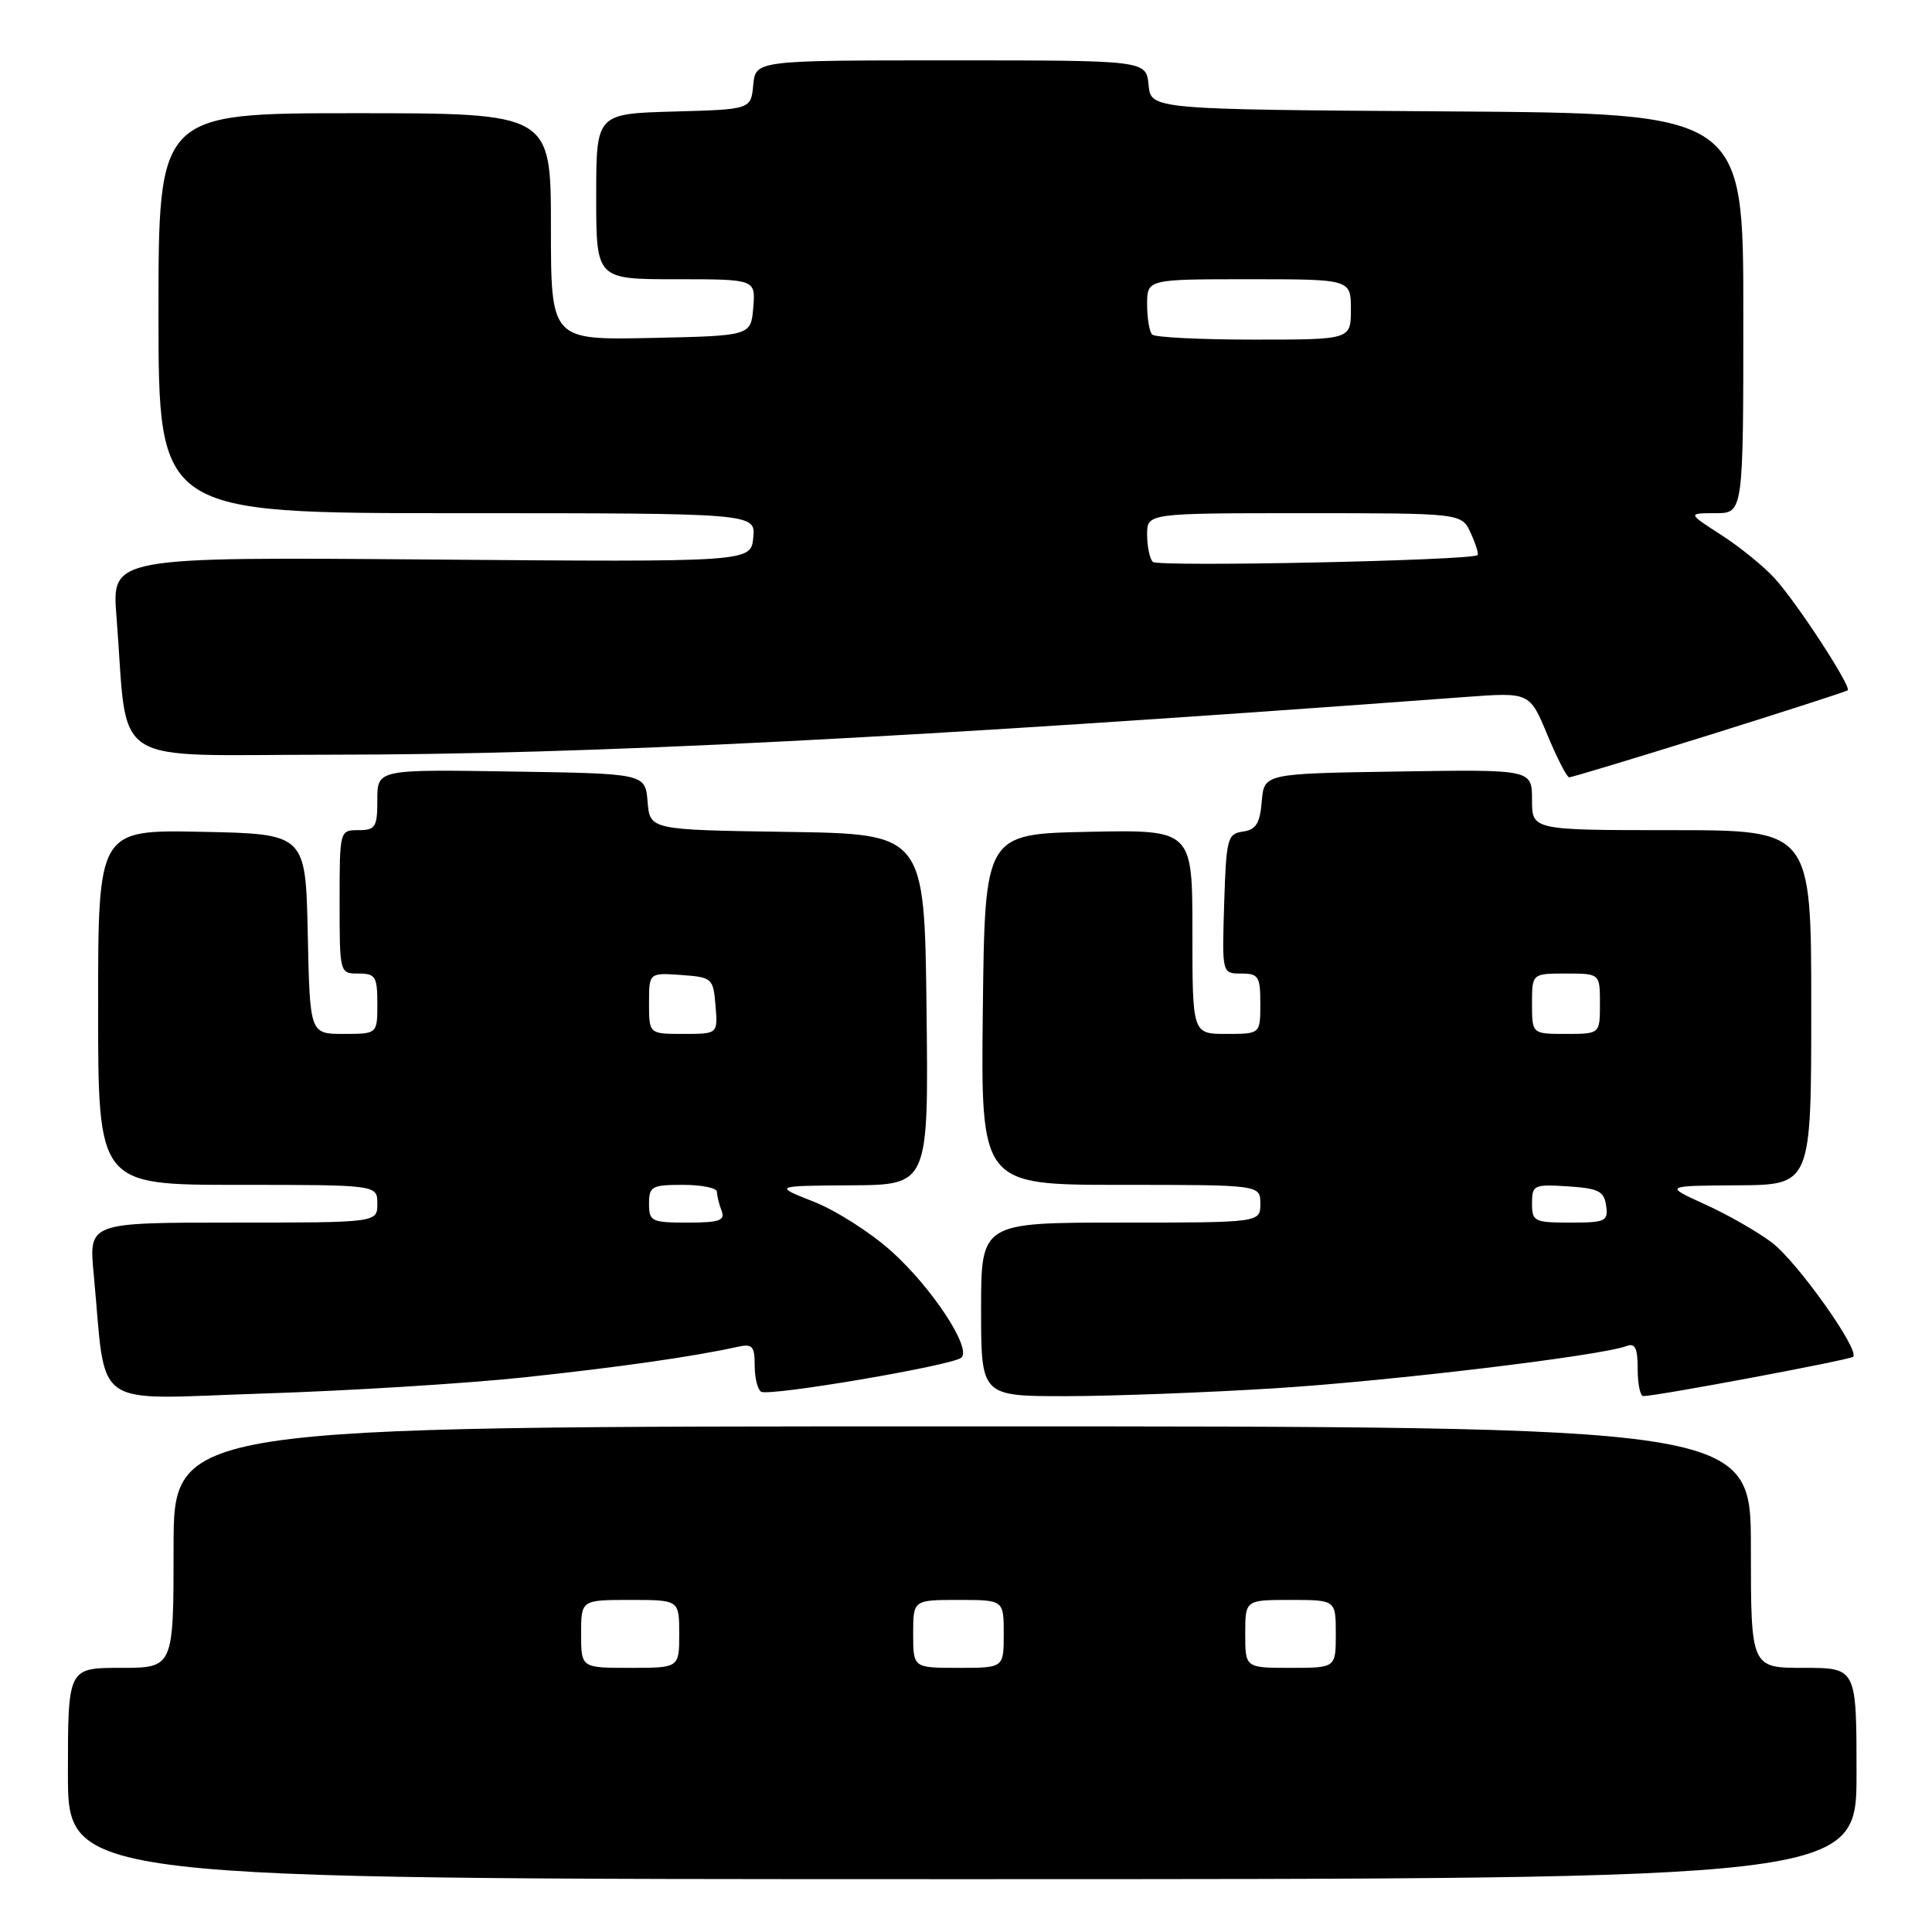 <?xml version="1.0" encoding="UTF-8" standalone="no"?>
<!DOCTYPE svg PUBLIC "-//W3C//DTD SVG 1.1//EN" "http://www.w3.org/Graphics/SVG/1.1/DTD/svg11.dtd" >
<svg xmlns="http://www.w3.org/2000/svg" xmlns:xlink="http://www.w3.org/1999/xlink" version="1.1" viewBox="0 0 256 256">
 <g >
 <path fill="currentColor"
d=" M 246.00 235.00 C 246.00 221.00 246.00 221.00 239.00 221.00 C 232.00 221.00 232.00 221.00 232.00 205.00 C 232.00 189.00 232.00 189.00 127.50 189.00 C 23.00 189.00 23.00 189.00 23.00 205.00 C 23.00 221.00 23.00 221.00 16.00 221.00 C 9.00 221.00 9.00 221.00 9.00 235.00 C 9.00 249.00 9.00 249.00 127.50 249.00 C 246.00 249.00 246.00 249.00 246.00 235.00 Z  M 69.43 182.51 C 82.13 181.15 91.80 179.77 97.75 178.46 C 99.69 178.03 100.00 178.37 100.00 180.92 C 100.00 182.55 100.38 184.12 100.85 184.41 C 101.91 185.06 126.18 180.94 127.38 179.90 C 128.79 178.68 123.51 170.64 118.10 165.78 C 115.37 163.33 110.75 160.38 107.82 159.23 C 102.50 157.13 102.50 157.13 112.77 157.06 C 123.04 157.00 123.04 157.00 122.77 133.75 C 122.50 110.50 122.50 110.50 104.31 110.23 C 86.12 109.96 86.12 109.96 85.81 106.23 C 85.50 102.50 85.50 102.50 67.75 102.23 C 50.00 101.95 50.00 101.95 50.00 105.98 C 50.00 109.60 49.75 110.00 47.50 110.00 C 45.01 110.00 45.00 110.03 45.00 119.50 C 45.00 128.97 45.01 129.00 47.50 129.00 C 49.75 129.00 50.00 129.40 50.00 133.00 C 50.00 137.00 50.00 137.00 45.53 137.00 C 41.06 137.00 41.06 137.00 40.78 123.75 C 40.50 110.50 40.50 110.50 26.75 110.22 C 13.00 109.94 13.00 109.94 13.00 133.47 C 13.00 157.00 13.00 157.00 31.50 157.00 C 50.00 157.00 50.00 157.00 50.00 159.50 C 50.00 162.00 50.00 162.00 30.88 162.00 C 11.77 162.00 11.77 162.00 12.41 168.75 C 14.15 187.15 11.68 185.39 34.87 184.65 C 46.21 184.29 61.77 183.32 69.43 182.51 Z  M 169.00 183.95 C 184.41 182.98 212.16 179.64 215.51 178.36 C 216.66 177.92 217.00 178.61 217.00 181.39 C 217.00 183.38 217.34 185.00 217.75 184.99 C 219.60 184.98 245.14 180.19 245.55 179.78 C 246.45 178.88 238.16 167.22 234.80 164.66 C 232.92 163.23 228.94 160.95 225.94 159.59 C 220.50 157.12 220.50 157.12 230.25 157.06 C 240.00 157.00 240.00 157.00 240.00 133.50 C 240.00 110.00 240.00 110.00 221.50 110.00 C 203.00 110.00 203.00 110.00 203.00 105.98 C 203.00 101.95 203.00 101.95 185.25 102.23 C 167.50 102.50 167.50 102.50 167.19 106.19 C 166.95 109.11 166.43 109.94 164.69 110.19 C 162.64 110.48 162.48 111.09 162.21 119.75 C 161.92 129.00 161.92 129.00 164.46 129.00 C 166.76 129.00 167.00 129.38 167.00 133.00 C 167.00 137.00 167.00 137.00 162.50 137.00 C 158.00 137.00 158.00 137.00 158.00 123.47 C 158.00 109.94 158.00 109.94 144.25 110.22 C 130.50 110.50 130.50 110.50 130.23 133.75 C 129.96 157.00 129.96 157.00 148.48 157.00 C 167.00 157.00 167.00 157.00 167.00 159.50 C 167.00 162.00 167.00 162.00 148.50 162.00 C 130.00 162.00 130.00 162.00 130.00 173.50 C 130.00 185.00 130.00 185.00 141.25 185.00 C 147.44 184.99 159.93 184.52 169.00 183.95 Z  M 226.50 97.39 C 236.40 94.29 244.65 91.63 244.83 91.47 C 245.36 90.99 238.06 79.80 235.14 76.62 C 233.69 75.03 230.50 72.44 228.05 70.87 C 223.61 68.00 223.61 68.00 227.30 68.00 C 231.00 68.00 231.00 68.00 231.00 41.51 C 231.00 15.02 231.00 15.02 191.75 14.76 C 152.50 14.50 152.50 14.50 152.19 11.25 C 151.87 8.00 151.87 8.00 126.00 8.00 C 100.13 8.00 100.13 8.00 99.81 11.25 C 99.50 14.50 99.50 14.50 89.25 14.78 C 79.00 15.07 79.00 15.07 79.00 26.03 C 79.00 37.00 79.00 37.00 89.56 37.00 C 100.12 37.00 100.12 37.00 99.81 40.75 C 99.50 44.50 99.50 44.50 86.25 44.78 C 73.00 45.06 73.00 45.06 73.00 30.03 C 73.00 15.00 73.00 15.00 47.00 15.00 C 21.00 15.00 21.00 15.00 21.00 41.50 C 21.00 68.00 21.00 68.00 60.56 68.00 C 100.13 68.00 100.13 68.00 99.81 71.24 C 99.50 74.48 99.50 74.48 57.16 74.14 C 14.81 73.80 14.81 73.80 15.43 81.65 C 17.06 102.12 13.77 100.00 43.87 100.00 C 77.67 100.00 120.48 97.82 194.10 92.36 C 202.69 91.72 202.69 91.72 205.03 97.36 C 206.32 100.46 207.62 103.00 207.93 103.00 C 208.25 103.00 216.60 100.48 226.50 97.39 Z  M 77.00 216.50 C 77.00 212.00 77.00 212.00 83.50 212.00 C 90.00 212.00 90.00 212.00 90.00 216.50 C 90.00 221.00 90.00 221.00 83.50 221.00 C 77.00 221.00 77.00 221.00 77.00 216.50 Z  M 121.00 216.50 C 121.00 212.00 121.00 212.00 127.00 212.00 C 133.00 212.00 133.00 212.00 133.00 216.50 C 133.00 221.00 133.00 221.00 127.00 221.00 C 121.00 221.00 121.00 221.00 121.00 216.50 Z  M 165.00 216.50 C 165.00 212.00 165.00 212.00 171.00 212.00 C 177.00 212.00 177.00 212.00 177.00 216.50 C 177.00 221.00 177.00 221.00 171.00 221.00 C 165.00 221.00 165.00 221.00 165.00 216.50 Z  M 86.00 159.50 C 86.00 157.20 86.37 157.00 90.50 157.00 C 92.97 157.00 95.00 157.41 95.00 157.92 C 95.00 158.42 95.27 159.55 95.61 160.42 C 96.11 161.73 95.35 162.00 91.11 162.00 C 86.33 162.00 86.00 161.84 86.00 159.50 Z  M 86.00 132.94 C 86.00 128.89 86.00 128.89 90.25 129.19 C 94.38 129.49 94.51 129.61 94.81 133.25 C 95.12 137.00 95.12 137.00 90.56 137.00 C 86.00 137.00 86.00 137.00 86.00 132.94 Z  M 203.00 159.45 C 203.00 157.02 203.24 156.91 207.75 157.20 C 211.80 157.46 212.55 157.83 212.82 159.75 C 213.11 161.83 212.75 162.00 208.07 162.00 C 203.30 162.00 203.00 161.85 203.00 159.45 Z  M 203.00 133.00 C 203.00 129.00 203.00 129.00 207.50 129.00 C 212.00 129.00 212.00 129.00 212.00 133.00 C 212.00 137.00 212.00 137.00 207.50 137.00 C 203.00 137.00 203.00 137.00 203.00 133.00 Z  M 152.75 74.45 C 152.34 74.02 152.00 72.39 152.00 70.83 C 152.00 68.00 152.00 68.00 172.84 68.00 C 193.68 68.00 193.68 68.00 194.88 70.63 C 195.54 72.08 195.95 73.39 195.79 73.55 C 195.06 74.27 153.41 75.15 152.75 74.45 Z  M 152.67 44.33 C 152.30 43.97 152.00 42.17 152.00 40.33 C 152.00 37.00 152.00 37.00 165.50 37.00 C 179.00 37.00 179.00 37.00 179.00 41.00 C 179.00 45.00 179.00 45.00 166.17 45.00 C 159.11 45.00 153.03 44.70 152.67 44.33 Z "/>
</g>
</svg>